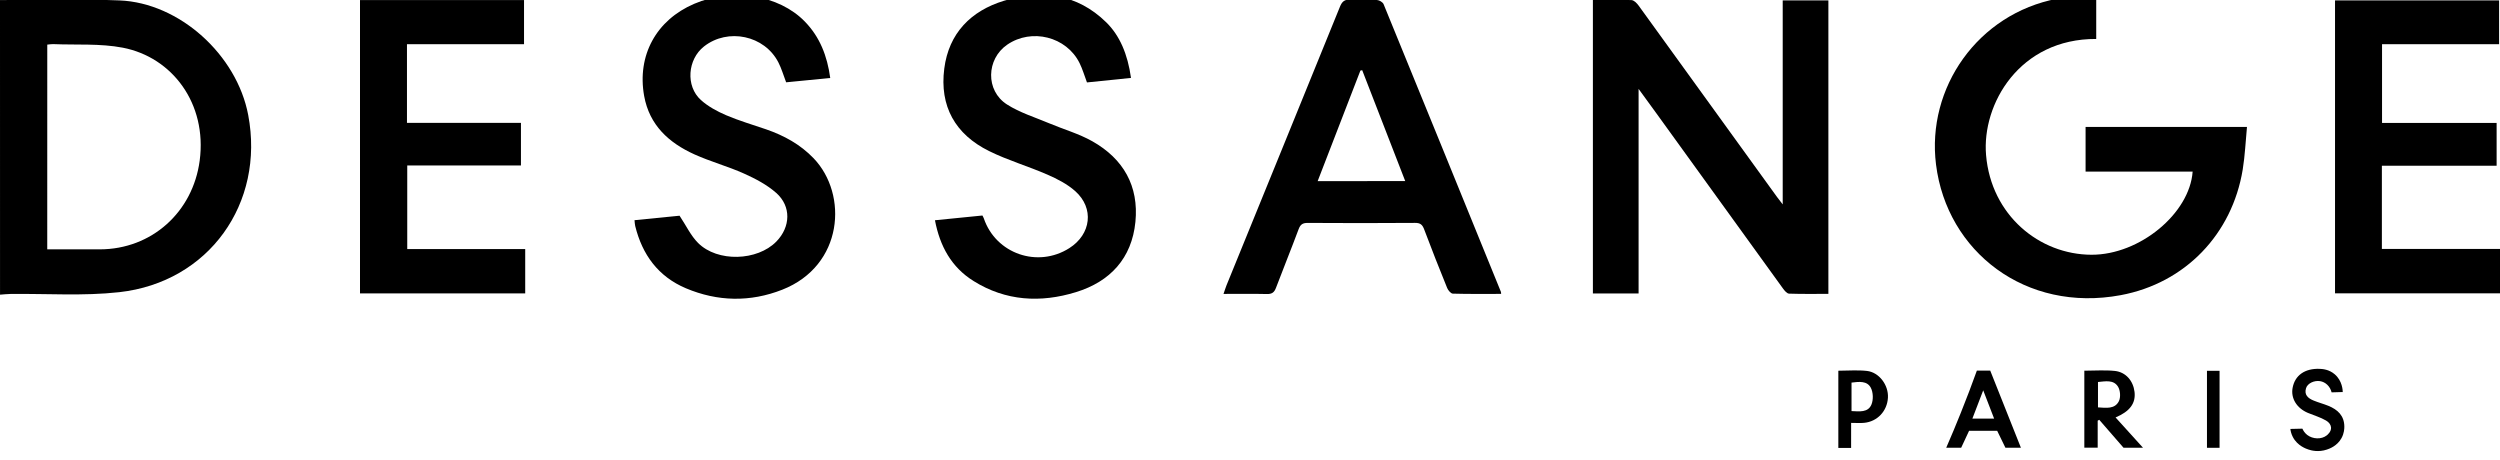 <?xml version="1.0" encoding="utf-8"?>
<!-- Generator: Adobe Illustrator 26.0.3, SVG Export Plug-In . SVG Version: 6.00 Build 0)  -->
<svg version="1.1" id="Layer_1" xmlns="http://www.w3.org/2000/svg" xmlns:xlink="http://www.w3.org/1999/xlink" x="0px" y="0px"
	 viewBox="0 0 1080 198.88" style="enable-background:new 0 0 1080 198.88;" xml:space="preserve">
<style type="text/css">
	.st0{fill-rule:evenodd;clip-rule:evenodd;fill:#0078A9;}
	.st1{fill:#52237F;}
	.st2{fill-rule:evenodd;clip-rule:evenodd;fill:#F5A800;}
	.st3{fill-rule:evenodd;clip-rule:evenodd;fill:#0033A1;}
	.st4{fill-rule:evenodd;clip-rule:evenodd;fill:#E1251B;}
	.st5{fill-rule:evenodd;clip-rule:evenodd;fill:#FFFFFF;}
	.st6{fill-rule:evenodd;clip-rule:evenodd;fill:#FF0000;}
	.st7{fill:#F89F21;}
	.st8{fill:#28387D;}
	.st9{fill:#088C45;}
	.st10{fill:#F37A21;}
	.st11{fill-rule:evenodd;clip-rule:evenodd;fill:#E60005;}
	.st12{fill:#F1890B;}
	.st13{fill:url(#SVGID_1_);}
	.st14{fill:#000105;}
	.st15{fill:#231F20;}
	.st16{fill:#EF3E42;}
	.st17{fill:none;}
	.st18{fill:#DE4447;}
	.st19{fill:#EC1C24;}
	.st20{fill:#2A557C;}
	.st21{fill:#0071BB;}
	.st22{fill:#009DA4;}
	.st23{fill:#FFFFFF;}
	.st24{fill:#F05C61;}
	.st25{fill-rule:evenodd;clip-rule:evenodd;fill:#0054A5;}
	.st26{fill-rule:evenodd;clip-rule:evenodd;fill:#231F20;}
	.st27{fill:#00A7E0;}
	.st28{fill:#F25022;}
	.st29{fill:#80BA01;}
	.st30{fill:#777777;}
	.st31{fill:#02A4EF;}
	.st32{fill:#FFB902;}
	.st33{fill:#FF0000;}
	.st34{fill-rule:evenodd;clip-rule:evenodd;}
	.st35{fill:#ED2423;stroke:#ED2423;stroke-width:0.273;stroke-miterlimit:1.091;}
	.st36{fill:url(#path3858_00000182496327897604173380000003018043005243035561_);}
	.st37{fill:url(#path3852_00000056400313405902960480000005737373438847303088_);}
	
		.st38{fill:url(#path3824_00000072968727042903618150000014846476213384909196_);stroke:url(#path3824_00000004544465947403154100000014613489667914694061_);stroke-width:0.238;stroke-miterlimit:1.091;}
	
		.st39{fill:url(#path3826_00000058561447800814766570000001187619671682966716_);stroke:url(#path3826_00000115486515314215345040000010399898806609223827_);stroke-width:0.2;stroke-miterlimit:1.091;}
	.st40{fill:url(#path3856_00000022522773449102784860000013831589713235308940_);}
	.st41{fill:url(#path3828_00000113337816299468914430000014007910956888187527_);}
	
		.st42{fill:url(#path3830_00000011031690255237184550000003370692480688360331_);stroke:#FEC20F;stroke-width:0.468;stroke-miterlimit:1.091;}
	
		.st43{fill:url(#path3842_00000122700701523367035700000013937629211112417190_);stroke:#FEC20F;stroke-width:0.521;stroke-miterlimit:1.091;}
	
		.st44{fill:url(#path3844_00000044856561288960648600000007575786065798163074_);stroke:#FEC20F;stroke-width:0.352;stroke-miterlimit:1.091;}
	
		.st45{fill:url(#path3832_00000016057449069431123910000016902317331223219386_);stroke:#FEC20F;stroke-width:0.819;stroke-miterlimit:1.091;}
	.st46{fill:url(#path3854_00000069364489434063910370000002213724830309170082_);}
	
		.st47{fill:url(#path3834_00000049203459654257222550000003538485185043672234_);stroke:#FEC20F;stroke-width:0.321;stroke-miterlimit:1.091;}
	
		.st48{fill:url(#path3836_00000033369799785588503240000004747455672543118010_);stroke:#FEC20F;stroke-width:0.32;stroke-miterlimit:1.091;}
	
		.st49{fill:url(#path3838_00000005967297748875263070000007876846484283393188_);stroke:#FEC20F;stroke-width:0.25;stroke-miterlimit:1.091;}
	
		.st50{fill:url(#path3840_00000144300900165872274710000004600440425521102738_);stroke:#FEC20F;stroke-width:0.159;stroke-miterlimit:1.091;}
	
		.st51{fill:url(#path3846_00000112627836607726571420000002257283075332918438_);stroke:#FEC20F;stroke-width:0.254;stroke-miterlimit:1.091;}
	.st52{fill:#FB000C;stroke:#FEC20F;stroke-width:0.221;stroke-miterlimit:1.091;}
	.st53{fill:url(#path3850_00000144312728467405180860000013593211595189454497_);}
	.st54{fill:url(#path3860_00000176030018500179320860000011440670163455512749_);}
	.st55{fill:none;stroke:#FFFFFB;stroke-width:0.5;stroke-miterlimit:1.091;}
	.st56{fill:#191919;}
	.st57{fill:#D1AA67;stroke:#D1AA67;stroke-width:2.025;stroke-linecap:round;stroke-linejoin:round;stroke-miterlimit:22.926;}
	
		.st58{fill-rule:evenodd;clip-rule:evenodd;fill:#FFFFFF;stroke:#FFFFFF;stroke-width:1.35;stroke-linecap:round;stroke-linejoin:round;stroke-miterlimit:22.926;}
	.st59{fill-rule:evenodd;clip-rule:evenodd;fill:#EC1C24;}
	.st60{fill:url(#SVGID_00000163765872411052751220000000595052402977867428_);}
	.st61{fill-rule:evenodd;clip-rule:evenodd;fill:#1D1D1B;}
	.st62{fill-rule:evenodd;clip-rule:evenodd;fill:#E20613;}
</style>
<g>
	<path d="M0,0.03c17.21,0.01,34.44-0.55,51.62,0.15c25.93,1.05,50.68,23.52,55.6,49.48c7.25,38.18-17.01,72.25-55.69,76.56
		c-15.49,1.73-31.31,0.58-46.97,0.77c-1.52,0.02-3.04,0.2-4.55,0.31C0,84.88,0,42.45,0,0.03z M20.41,107.72
		c7.8,0,15.23,0.01,22.67,0c22.51-0.02,40.26-16.15,43.19-38.36c3.24-24.58-11.81-44.63-33.24-48.76
		c-9.76-1.88-20.03-1.12-30.07-1.54c-0.83-0.03-1.67,0.14-2.54,0.22C20.41,48.77,20.41,78.02,20.41,107.72z"/>
	<path d="M997.29,194.21c-0.92-0.3-4.8-1.58-6.79-5.44c-0.7-1.34-0.96-2.6-1.06-3.47c1.73-0.04,3.46-0.08,5.19-0.12
		c0.3,0.68,0.91,1.8,2.08,2.71c2.4,1.85,6.15,2.02,8.44,0.2c0.27-0.21,2.01-1.6,1.86-3.43c-0.09-1.11-0.79-2.18-2.15-2.98
		c-2.42-1.42-5.21-2.21-7.82-3.3c-4.85-2.03-7.47-6.3-6.64-10.81c1-5.43,5.28-8.45,11.64-8.23c1.35,0.05,4.11,0.25,6.56,2.35
		c3.3,2.82,3.45,6.94,3.47,7.67c-1.61,0.04-3.22,0.09-4.82,0.14c-0.62-2.57-2.62-4.49-5.01-4.85c-2.46-0.37-5.38,0.89-6.04,3.07
		c-0.86,2.86,0.89,4.32,3.16,5.27c2.11,0.89,4.36,1.46,6.48,2.32c4.03,1.64,6.89,4.26,6.91,8.99c0.01,0.86-0.07,2.87-1.22,4.97
		c-1.9,3.45-5.29,4.6-6.33,4.95C1001.57,195.44,998.44,194.6,997.29,194.21z"/>
	<path d="M688.13-0.07c5.75,0,11.22-0.13,16.67,0.11c1.08,0.05,2.35,1.36,3.1,2.4c19.96,27.53,39.86,55.1,59.77,82.65
		c0.61,0.84,1.27,1.65,2.46,3.21c0-29.91,0-58.91,0-88.14c6.72,0,13.11,0,19.73,0c0,42.13,0,84.27,0,126.79
		c-5.66,0-11.34,0.1-17-0.1c-0.89-0.03-1.93-1.27-2.59-2.18c-18.21-25.15-36.38-50.33-54.56-75.5c-2.41-3.33-4.84-6.64-7.84-10.77
		c0,30.05,0,59.14,0,88.37c-6.77,0-13.19,0-19.74,0C688.13,84.52,688.13,42.47,688.13-0.07z"/>
	<path d="M905.57-2.4c0,7.07,0,13.15,0,19.23c-33.16-0.16-49.47,28.15-47.59,50.18c2.21,25.97,23.03,42.99,45.56,43.04
		c20.87,0.05,42.41-17.89,43.68-35.93c-15.33,0-30.64,0-46.25,0c0-6.51,0-12.77,0-19.28c22.94,0,45.89,0,69.72,0
		c-0.6,6.18-0.85,12.35-1.84,18.41c-4.57,27.84-24.77,49.05-52.71,54.26c-41.03,7.65-75.07-18.76-79.78-56.42
		c-4.16-33.19,18.06-65.11,52.37-71.65C894.16-1.61,899.75-1.79,905.57-2.4z"/>
	<path d="M648.49,126.96c-7.12,0-14,0.09-20.87-0.11c-0.85-0.02-2.02-1.42-2.44-2.43c-3.41-8.39-6.74-16.81-9.93-25.3
		c-0.76-2.03-1.63-2.85-3.93-2.83c-15.45,0.12-30.9,0.11-46.36,0.01c-2.24-0.02-3.21,0.69-3.98,2.77
		c-3.16,8.49-6.58,16.88-9.78,25.34c-0.73,1.91-1.73,2.65-3.84,2.61c-6.1-0.14-12.21-0.05-18.8-0.05c0.54-1.55,0.87-2.64,1.29-3.7
		c16.35-40.12,32.72-80.22,49.01-120.36c0.91-2.25,2-3.21,4.52-3.05c3.82,0.24,7.67-0.06,11.5,0.15c1,0.06,2.49,0.93,2.84,1.81
		c16.96,41.4,33.82,82.84,50.68,124.27C648.45,126.17,648.43,126.29,648.49,126.96z M607.06,78.23
		c-6.32-16.31-12.45-32.11-18.59-47.91c-0.26,0.06-0.52,0.11-0.78,0.17c-6.1,15.79-12.21,31.58-18.46,47.75
		C582.04,78.23,594.24,78.23,607.06,78.23z"/>
	<path d="M274.11,95.12c6.93-0.69,13.65-1.35,19.46-1.93c2.87,4.33,4.85,8.61,7.98,11.75c8.38,8.41,25.63,7.85,33.87-0.63
		c6.11-6.29,6.46-15.16-0.08-20.96c-3.99-3.53-8.99-6.15-13.91-8.36c-6.96-3.13-14.44-5.14-21.4-8.28
		c-11.07-4.99-19.49-12.63-21.76-25.25c-3.14-17.49,5.21-32.78,21.61-39.81c16.44-7.06,36.55-3.88,47.77,7.63
		c6.51,6.67,9.71,14.86,11.01,24.41c-6.56,0.65-12.9,1.27-19.05,1.87c-1.2-3.14-2.01-5.99-3.34-8.58
		c-5.97-11.69-21.78-15.03-32.14-6.91c-7.11,5.57-8.02,17.13-1.34,23.14c3.09,2.78,6.99,4.89,10.85,6.55
		c5.61,2.4,11.53,4.12,17.31,6.11c7.76,2.68,14.8,6.53,20.54,12.52c14.96,15.63,12.88,46.37-13.55,56.76
		c-13.83,5.44-27.93,5.17-41.64-0.62c-11.95-5.05-18.86-14.51-21.9-26.93C274.23,96.9,274.22,96.14,274.11,95.12z"/>
	<path d="M403.9,95.15c6.95-0.7,13.67-1.37,20.51-2.05c0.25,0.51,0.47,0.86,0.6,1.24c5.18,15.28,23.27,21.57,36.96,12.84
		c9.42-6,10.8-17.24,2.53-24.61c-3.42-3.05-7.76-5.28-12.01-7.13c-8.3-3.63-17.12-6.18-25.22-10.19
		c-14.61-7.22-21.45-19.36-19.34-35.65c1.97-15.29,11.54-24.91,25.76-29.26c16.14-4.93,31.5-3.14,44.21,9.31
		c5.81,5.69,9.26,13.72,10.69,24.01c-6.36,0.65-12.7,1.31-19.02,1.95c-1.11-2.95-1.92-5.78-3.21-8.38
		c-5.67-11.41-20.69-15.16-31.24-7.93c-9.05,6.22-9.45,19.83-0.13,25.81c5.52,3.54,12.05,5.54,18.18,8.12
		c6.23,2.63,12.88,4.5,18.72,7.8c13.41,7.56,20.14,19.34,18.61,34.82c-1.56,15.73-10.9,25.8-25.67,30.35
		c-15.27,4.71-30.36,3.89-44.27-4.81C410.99,115.42,406.03,106.33,403.9,95.15z"/>
	<path d="M155.52,0.04c23.74,0,47.18,0,70.86,0c0,6.28,0,12.44,0,19.05c-16.81,0-33.6,0-50.57,0c0,11.53,0,22.62,0,33.99
		c16.39,0,32.69,0,49.24,0c0,6.2,0,12.14,0,18.41c-16.29,0-32.56,0-49.12,0c0,12.14,0,23.96,0,36.12c16.93,0,33.86,0,50.96,0
		c0,6.52,0,12.7,0,19.13c-23.78,0-47.5,0-71.37,0C155.52,84.51,155.52,42.47,155.52,0.04z"/>
	<path d="M1028.97,71.59c0,12.25,0,23.92,0,35.96c17.02,0,33.94,0,51.03,0c0,6.55,0,12.74,0,19.18c-23.71,0-47.41,0-71.27,0
		c0-42.23,0-84.27,0-126.56c23.63,0,47.13,0,70.88,0c0,6.16,0,12.34,0,18.93c-16.82,0-33.62,0-50.57,0c0,11.53,0,22.62,0,34.01
		c16.5,0,32.89,0,49.5,0c0,6.24,0,12.18,0,18.48C1062.03,71.59,1045.65,71.59,1028.97,71.59z"/>
	<path d="M906.2,181.74c0,3.8,0,7.59,0,11.66c-2.03,0-3.8,0-5.77,0c0-11.03,0-22.02,0-33.26c4.49,0,8.86-0.35,13.16,0.1
		c4.76,0.49,7.97,4.29,8.53,9.07c0.57,4.84-1.96,8.41-8.2,11.02c3.95,4.37,7.91,8.73,11.86,13.1c-2.81,0-5.61,0-8.41,0
		c-3.5-4.03-7-8.06-10.5-12.08C906.65,181.47,906.42,181.6,906.2,181.74z M906.33,175.99c3.62,0.23,7.26,0.78,9.01-2.64
		c0.85-1.66,0.65-4.66-0.34-6.28c-1.92-3.13-5.41-2.34-8.67-2.05C906.33,168.73,906.33,172.16,906.33,175.99z"/>
	<path d="M859.78,160.1h-5.77c-2.12,5.9-4.41,11.95-6.89,18.12c-2.09,5.23-4.21,10.29-6.35,15.2h6.46c1.14-2.44,2.28-4.87,3.41-7.31
		c4.05,0.01,8.09,0.01,12.15,0.01c1.19,2.44,2.36,4.87,3.55,7.3h6.69C868.62,182.32,864.2,171.2,859.78,160.1z M852.07,180.83
		c1.51-3.93,2.92-7.63,4.68-12.21c1.73,4.49,3.17,8.19,4.71,12.21H852.07z"/>
	<path d="M799.68,193.51c-2.03,0-3.65,0-5.52,0c0-11.02,0-22.06,0-33.36c4.15,0,8.3-0.37,12.36,0.09c5.3,0.6,9.37,6.15,9.07,11.56
		c-0.32,5.79-4.58,10.34-10.31,10.87c-1.71,0.16-3.45,0.02-5.59,0.02C799.68,186.49,799.68,189.92,799.68,193.51z M799.86,177.59
		c3.43,0.16,7.09,0.67,8.58-2.76c0.9-2.08,0.8-5.33-0.25-7.32c-1.62-3.08-5.11-2.62-8.33-2.23
		C799.86,169.45,799.86,173.42,799.86,177.59z"/>
	<path d="M953.41,160.18c1.88,0,3.57,0,5.44,0c0,11.15,0,22.12,0,33.28c-1.85,0-3.54,0-5.44,0
		C953.41,182.46,953.41,171.48,953.41,160.18z"/>
</g>
</svg>
